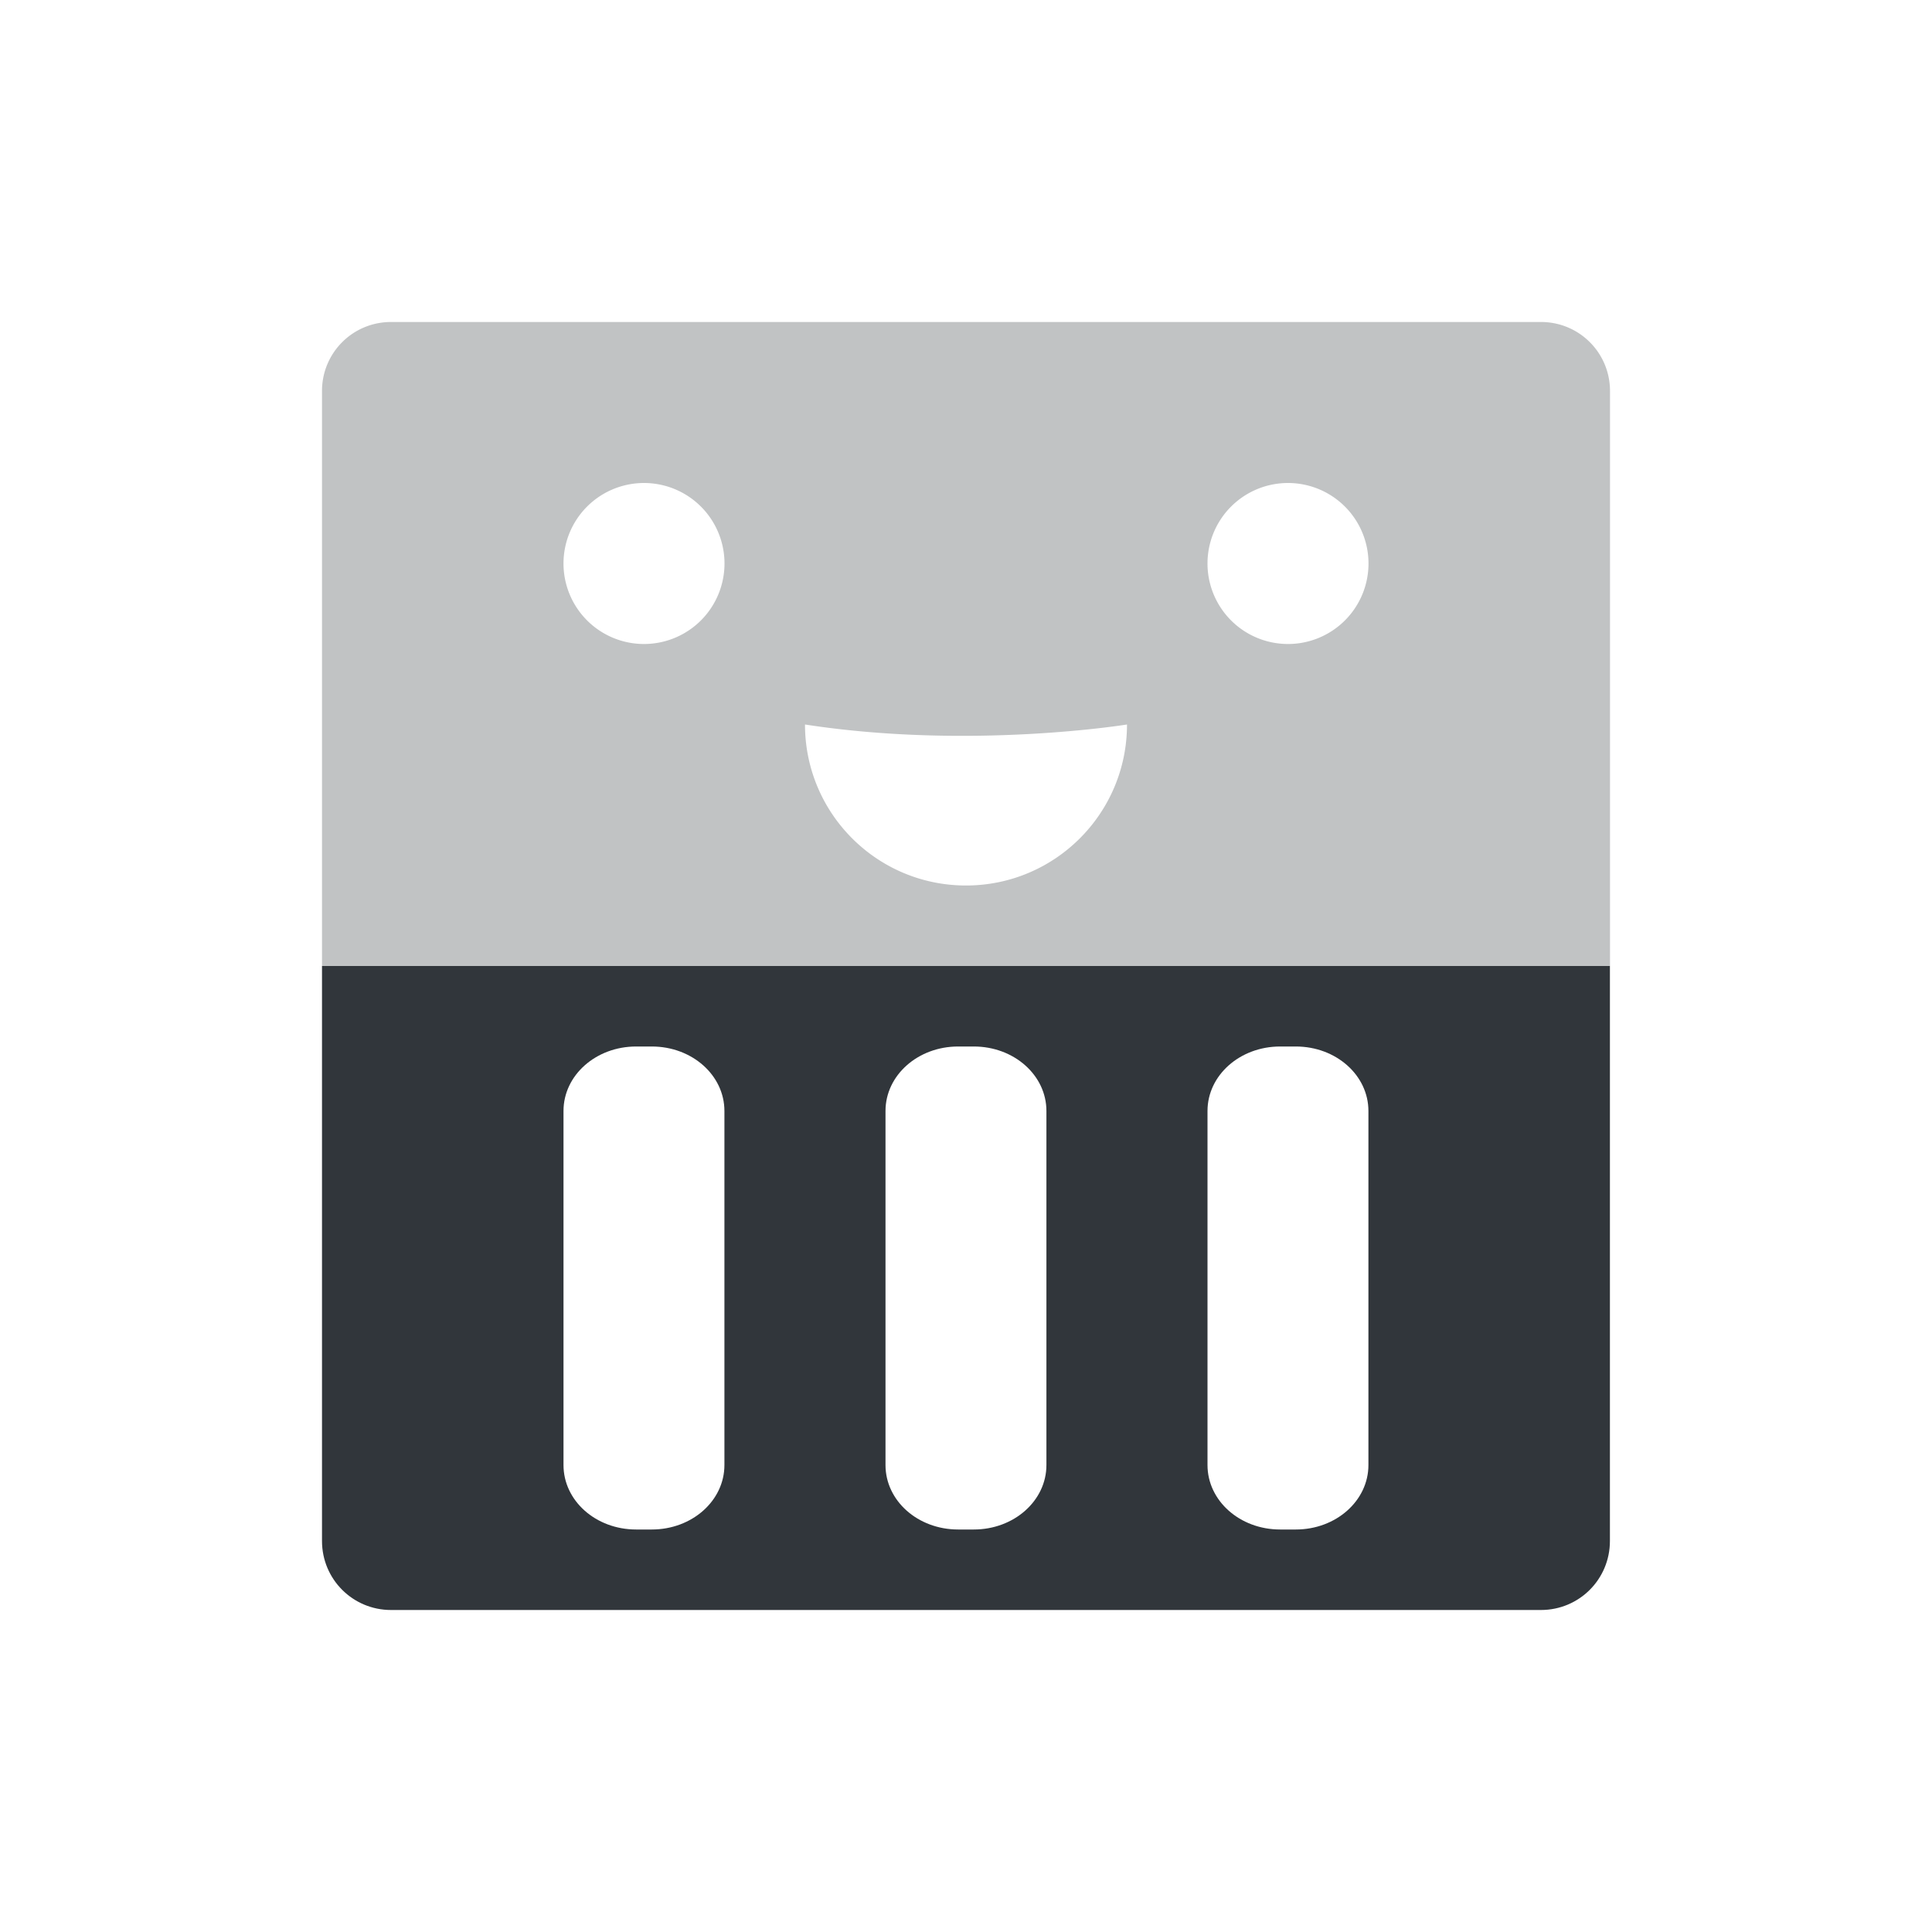 <svg height="24" width="24" xmlns="http://www.w3.org/2000/svg"><path d="m4.857 4c-.475 0-.857.383-.857.857v7.143h16v-7.143c0-.475-.383-.857-.857-.857zm3.143 2a1 1 0 0 1 1 1 1 1 0 0 1 -1 1 1 1 0 0 1 -1-1 1 1 0 0 1 1-1zm8 0a1 1 0 0 1 1 1 1 1 0 0 1 -1 1 1 1 0 0 1 -1-1 1 1 0 0 1 1-1zm-6 3c2.054.317 4 0 4 0 0 1.105-.895 2-2 2s-2-.895-2-2z" fill="#31363b" opacity=".3"/><path d="m4 12v7.143c0 .475.383.857.857.857h14.285c.475 0 .857-.382.857-.857v-7.143zm3.902 1h .195c.5 0 .902.357.902.801v4.398c0 .444-.403.801-.902.801h-.195c-.5 0-.902-.357-.902-.801v-4.398c0-.444.403-.801.902-.801zm4 0h .195c.5 0 .902.357.902.801v4.398c0 .444-.403.801-.902.801h-.195c-.5 0-.902-.357-.902-.801v-4.398c0-.444.403-.801.902-.801zm4 0h .195c.5 0 .902.357.902.801v4.398c0 .444-.403.801-.902.801h-.195c-.5 0-.902-.357-.902-.801v-4.398c0-.444.403-.801.902-.801z" fill="#31363b"/></svg>